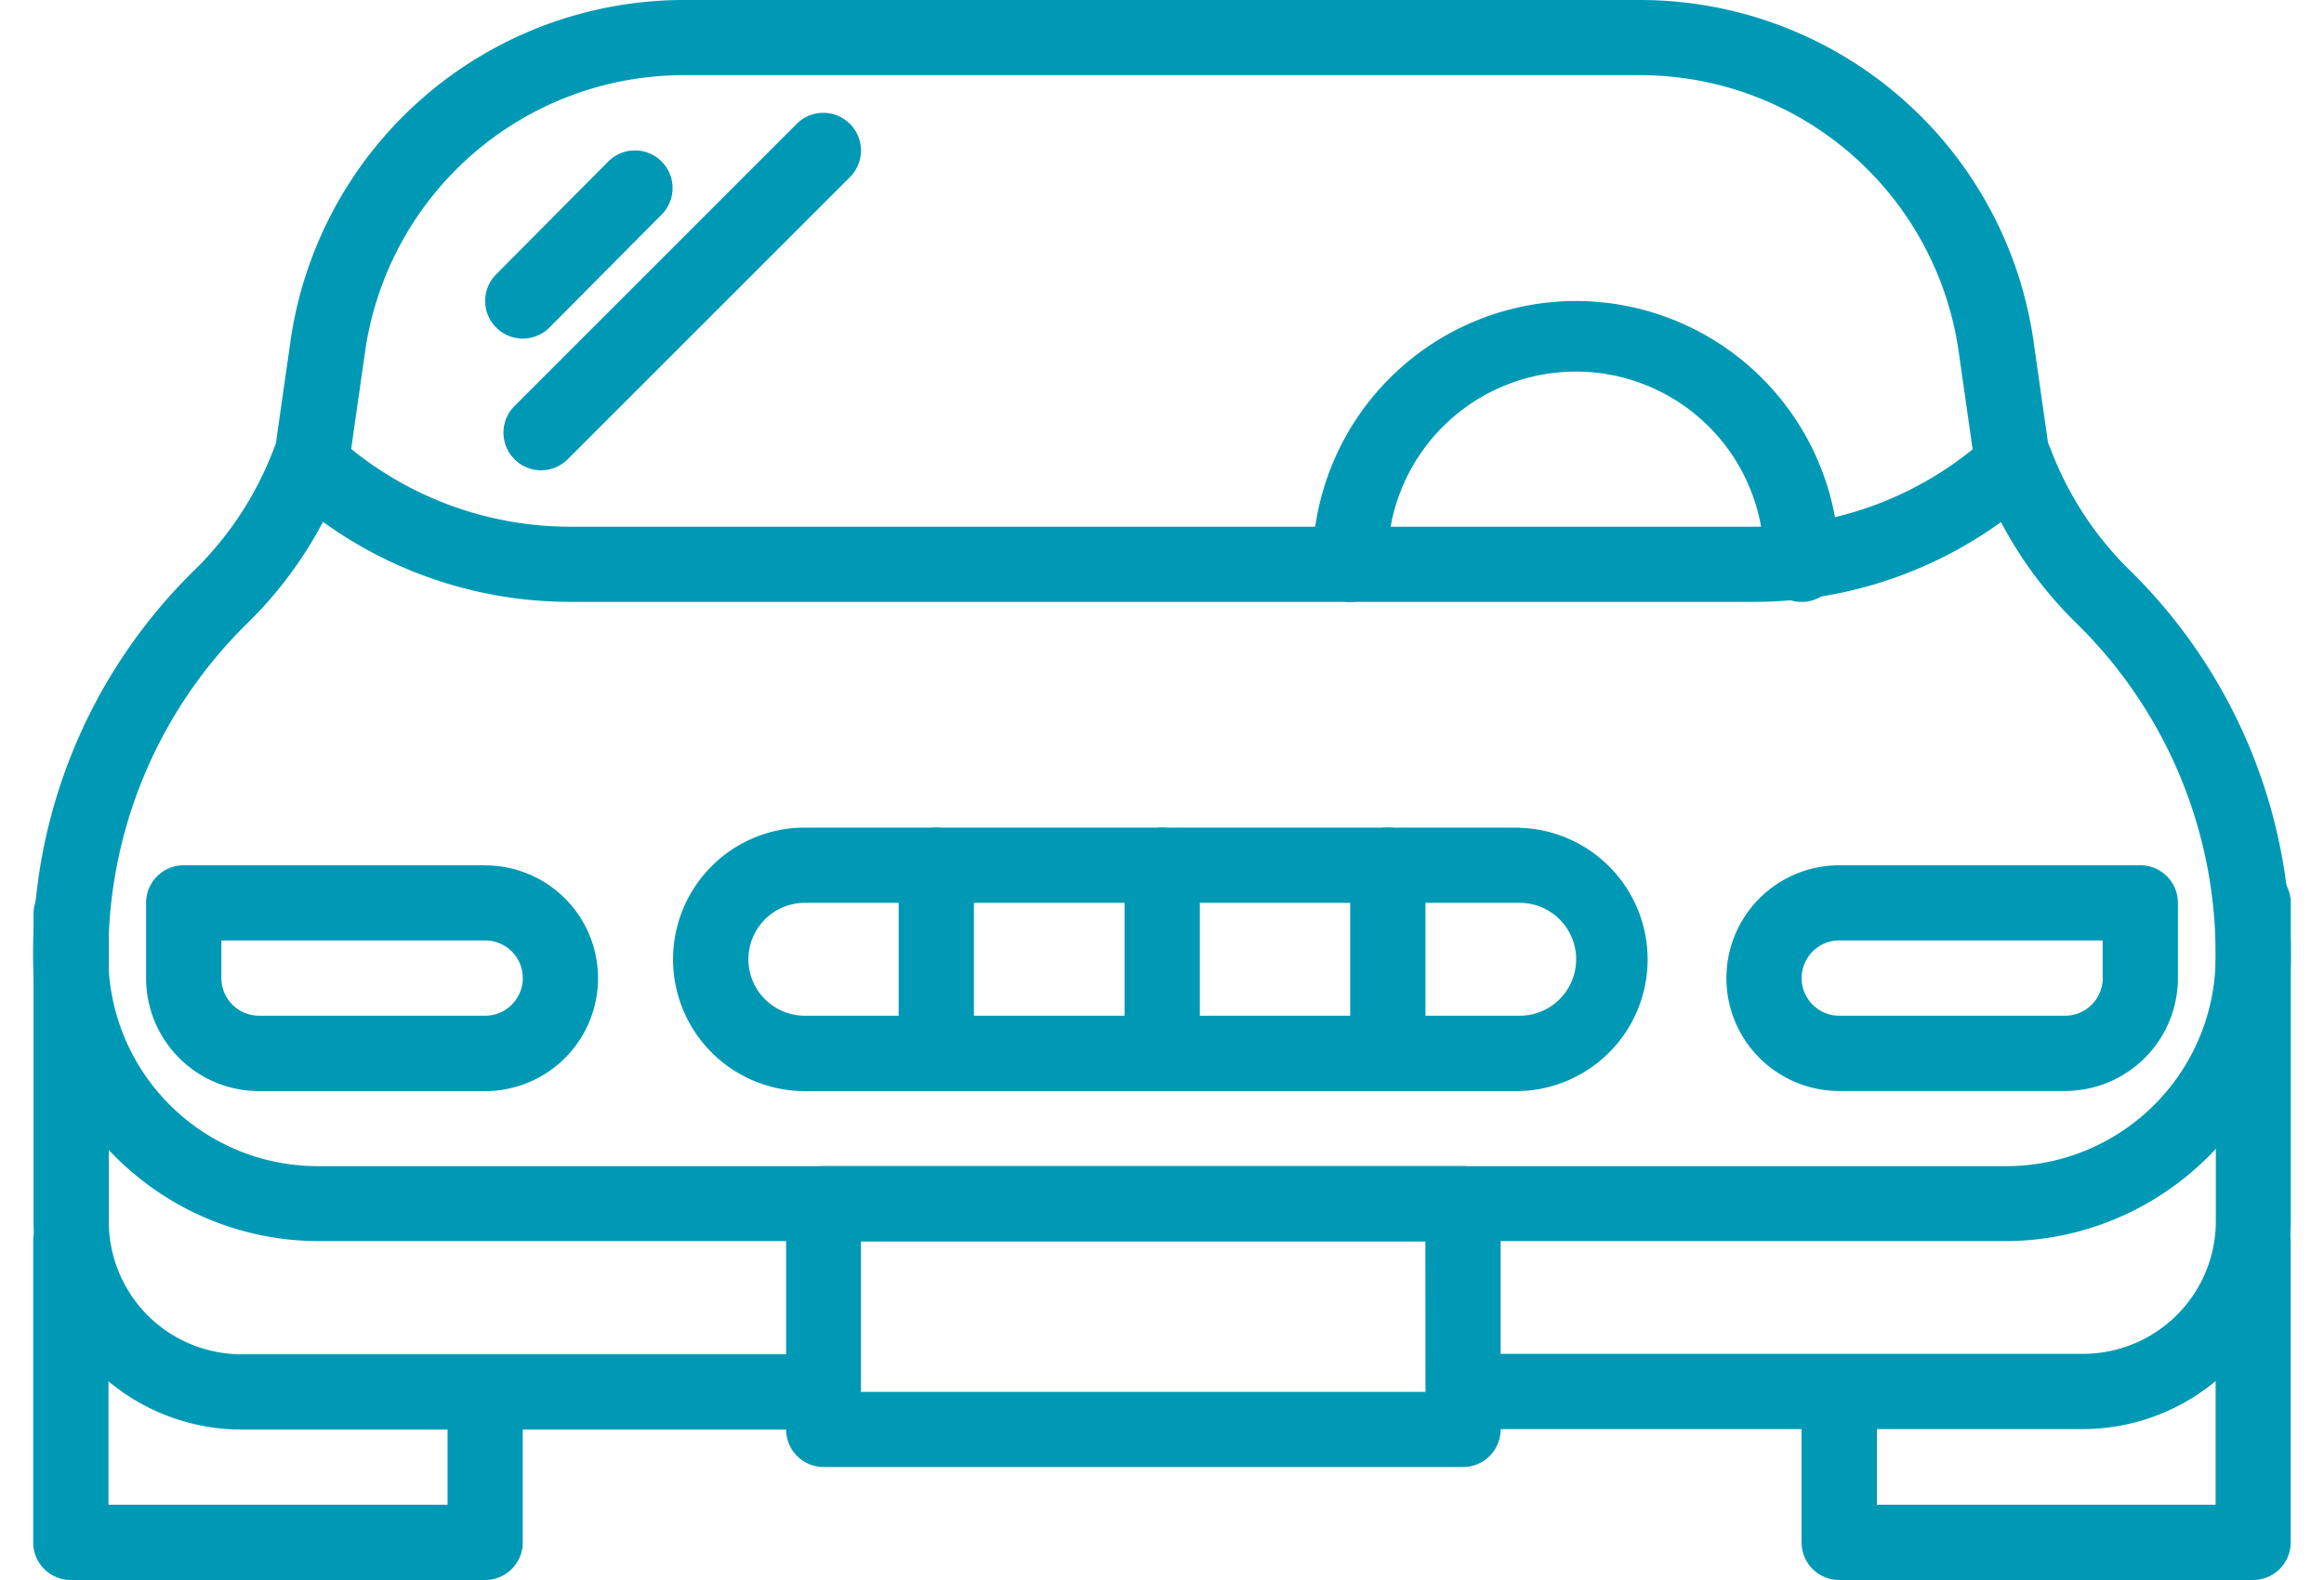 <svg xmlns="http://www.w3.org/2000/svg" viewBox="0 0 204.8 143.36" width="25" height="17" ><style>path{fill:#0099b5;}</style><title>head-7</title><g id="Слой_2" data-name="Слой 2"><g id="Capa_1" data-name="Capa 1"><path d="M41,124.25a3.41,3.41,0,0,0-3.41,3.41v8.87H6.83V112.64a3.41,3.41,0,0,0-6.83,0v27.31a3.41,3.41,0,0,0,3.41,3.41H41a3.41,3.41,0,0,0,3.41-3.41V127.66A3.41,3.41,0,0,0,41,124.25Z"/><path d="M201.39,109.23a3.41,3.41,0,0,0-3.41,3.41v23.89H167.25V128a3.41,3.41,0,0,0-6.83,0v11.95a3.41,3.41,0,0,0,3.41,3.41h37.55a3.41,3.41,0,0,0,3.41-3.41V112.64A3.42,3.42,0,0,0,201.39,109.23Z"/><path d="M201.39,78.51A3.41,3.41,0,0,0,198,81.92v28.92a12.05,12.05,0,0,1-12,12H131.07a3.41,3.41,0,1,0,0,6.83h54.86a18.89,18.89,0,0,0,18.87-18.87V81.92A3.42,3.42,0,0,0,201.39,78.51Z"/><path d="M70.66,122.88H18.86a12.05,12.05,0,0,1-12-12V82.94a3.41,3.41,0,1,0-6.83,0v27.9a18.89,18.89,0,0,0,18.87,18.87H70.66a3.41,3.41,0,1,0,0-6.83Z"/><path d="M183.12,42.59l-1.68-11.78A36.07,36.07,0,0,0,145.91,0h-87A36.07,36.07,0,0,0,23.36,30.82L21.69,42.5a3.41,3.41,0,0,0,6.76,1l1.67-11.68a29.21,29.21,0,0,1,28.77-25h87a29.21,29.21,0,0,1,28.77,25l1.68,11.78a3.42,3.42,0,0,0,3.38,2.93,3.61,3.61,0,0,0,.49,0A3.41,3.41,0,0,0,183.12,42.59Z"/><path d="M190.09,51.64A30.48,30.48,0,0,1,183,40.71a3.41,3.41,0,0,0-5.5-1.29,31.52,31.52,0,0,1-21.38,8.37H48.71a31.52,31.52,0,0,1-21.38-8.37,3.41,3.41,0,0,0-5.5,1.29,30.45,30.45,0,0,1-7.11,10.93A48.72,48.72,0,0,0,0,87.61c.25,13.8,11.88,25,25.92,25H178.87c14,0,25.67-11.23,25.92-25A48.73,48.73,0,0,0,190.09,51.64Zm-11.22,54.17H25.93A19,19,0,0,1,6.83,87.49a42,42,0,0,1,12.66-31,37,37,0,0,0,6.8-9.14A38.28,38.28,0,0,0,48.7,54.61H156.1a38.27,38.27,0,0,0,22.41-7.24,36.88,36.88,0,0,0,6.8,9.14,42,42,0,0,1,12.66,31A19,19,0,0,1,178.87,105.81Z"/><path d="M57,14.65a3.41,3.41,0,0,0-4.83,0L42,24.89a3.41,3.41,0,1,0,4.83,4.83L57,19.48A3.41,3.41,0,0,0,57,14.65Z"/><path d="M74.09,11.24a3.41,3.41,0,0,0-4.83,0l-25.6,25.6a3.41,3.41,0,1,0,4.83,4.83l25.6-25.6A3.41,3.41,0,0,0,74.09,11.24Z"/><path d="M139.95,27.31A23.92,23.92,0,0,0,116.05,51.2a3.41,3.41,0,0,0,6.83,0,17.07,17.07,0,1,1,34.13,0,3.41,3.41,0,1,0,6.83,0A23.92,23.92,0,0,0,139.95,27.31Z"/><path d="M41,78.51H13.65a3.41,3.41,0,0,0-3.41,3.41v6.83A10.25,10.25,0,0,0,20.48,99H41a10.24,10.24,0,0,0,0-20.48Zm0,13.65H20.48a3.42,3.42,0,0,1-3.41-3.41V85.33H41a3.41,3.41,0,1,1,0,6.83Z"/><path d="M191.15,78.51H163.84a10.24,10.24,0,1,0,0,20.48h20.48a10.25,10.25,0,0,0,10.24-10.24V81.92A3.41,3.41,0,0,0,191.15,78.51Zm-3.41,10.24a3.42,3.42,0,0,1-3.41,3.41H163.84a3.41,3.41,0,0,1,0-6.83h23.89v3.41Z"/><path d="M129.71,105.81h-58a3.41,3.41,0,0,0-3.41,3.41v20.48a3.41,3.41,0,0,0,3.41,3.41h58a3.41,3.41,0,0,0,3.41-3.41V109.23A3.41,3.41,0,0,0,129.71,105.81Zm-3.41,20.48H75.09V112.64h51.2Z"/><path d="M134.83,75.09H70A11.95,11.95,0,0,0,70,99h64.85a11.95,11.95,0,0,0,0-23.89Zm0,17.07H70a5.12,5.12,0,0,1,0-10.24h64.85a5.12,5.12,0,0,1,0,10.24Z"/><path d="M81.92,75.09a3.41,3.41,0,0,0-3.41,3.41V95.57a3.41,3.41,0,0,0,6.83,0V78.51A3.41,3.41,0,0,0,81.92,75.09Z"/><path d="M102.4,75.09A3.41,3.41,0,0,0,99,78.51V95.57a3.41,3.41,0,0,0,6.83,0V78.51A3.41,3.41,0,0,0,102.4,75.09Z"/><path d="M122.88,75.09a3.41,3.41,0,0,0-3.41,3.41V95.57a3.41,3.41,0,0,0,6.83,0V78.51A3.41,3.41,0,0,0,122.88,75.09Z"/></g></g></svg>